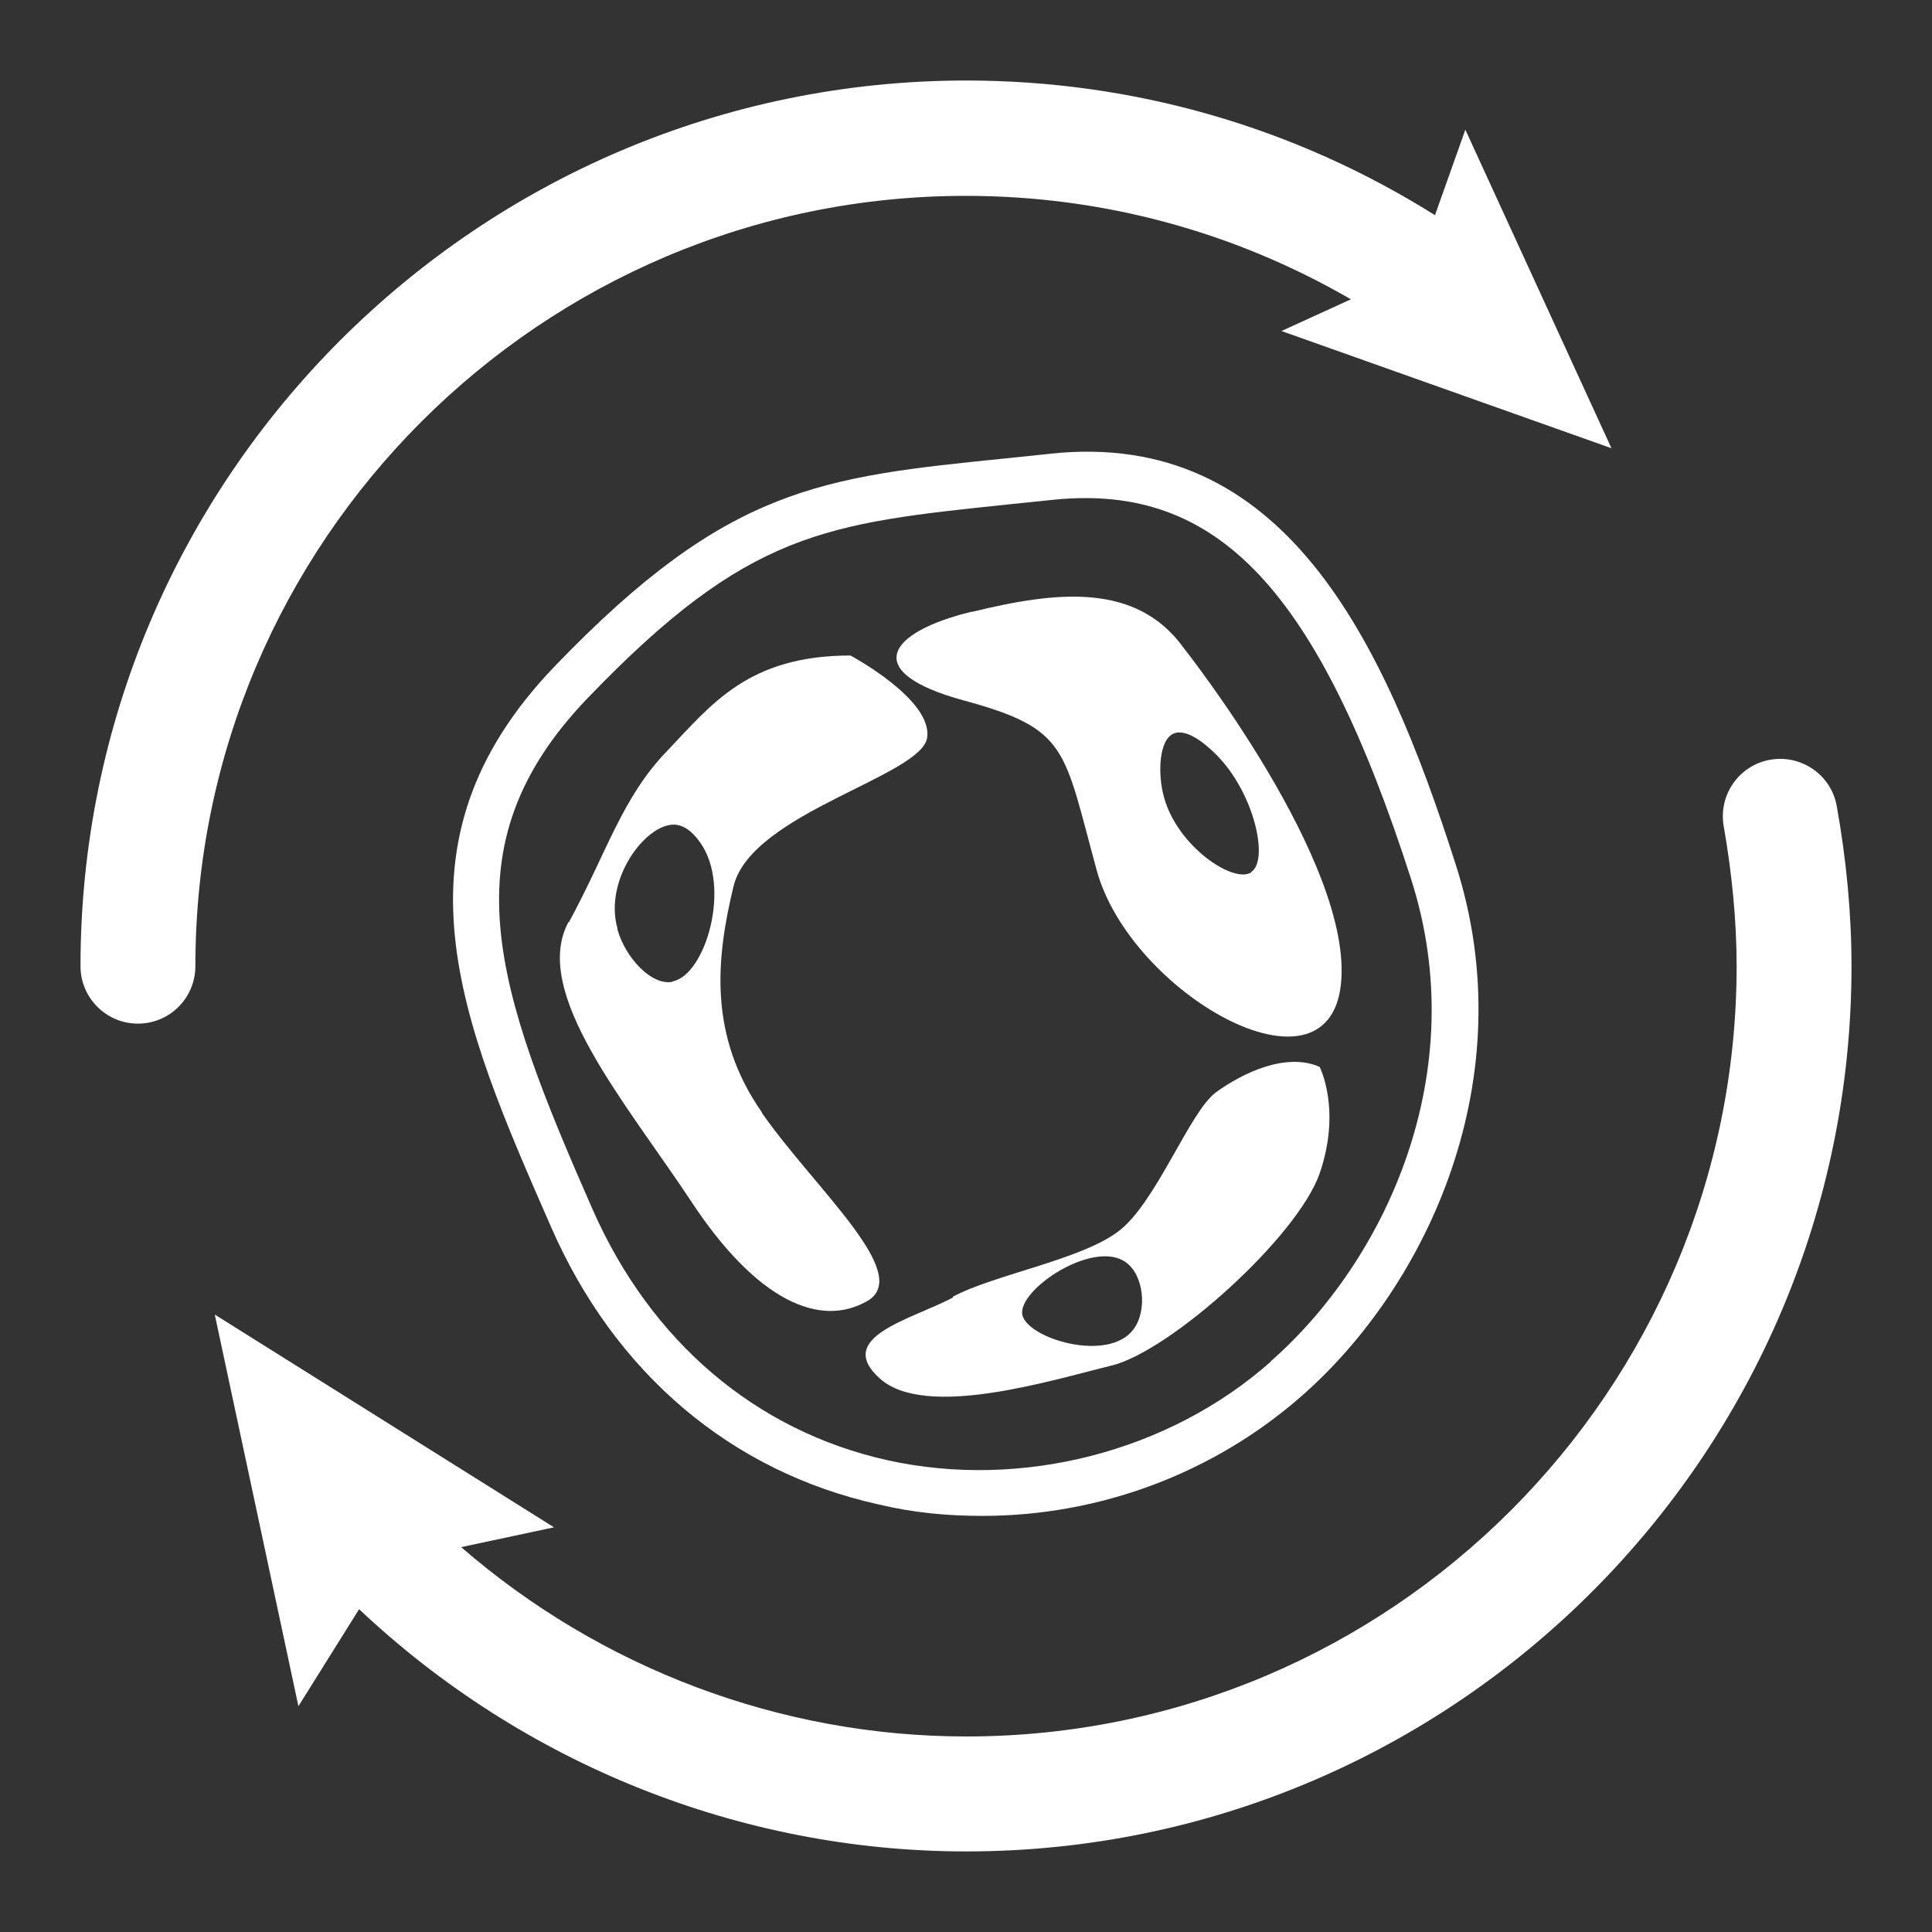 <svg width="24" height="24" viewBox="0 0 24 24" fill="none" xmlns="http://www.w3.org/2000/svg">
<rect x="0" y="0" width="24" height="24" fill="#333333" stroke="none"/>
<path d="M22.817 10.015C22.749 9.627 22.378 9.37 21.989 9.438C21.601 9.507 21.344 9.878 21.413 10.266C21.515 10.849 21.573 11.437 21.573 12.002C21.573 17.278 17.279 21.571 12.003 21.571C9.691 21.571 7.459 20.721 5.729 19.219L6.882 18.973L2.668 16.33L3.707 21.195L4.461 19.99C6.494 21.908 9.194 22.999 12.003 22.999C18.067 22.999 23 18.066 23 12.002C23 11.351 22.937 10.683 22.817 10.015Z" fill="white"/>
<path d="M11.997 2.433C13.698 2.433 15.331 2.878 16.781 3.718L15.919 4.112L20.018 5.568L18.203 1.611L17.826 2.673C16.079 1.577 14.081 1 11.997 1C5.933 1.006 1 5.939 1 12.002C1 12.396 1.32 12.716 1.714 12.716C2.108 12.716 2.427 12.396 2.427 12.002C2.427 6.727 6.721 2.433 11.997 2.433Z" fill="white"/>
<path d="M13.053 5.636L12.505 5.693C10.199 5.927 9.045 6.042 6.904 8.263C4.757 10.484 5.728 12.693 6.847 15.245C7.641 17.061 9.085 18.283 10.912 18.688C11.341 18.791 11.763 18.831 12.203 18.831C13.653 18.831 15.075 18.306 16.177 17.335C17.741 15.959 18.934 13.384 18.084 10.741C17.181 7.914 15.937 5.328 13.048 5.636H13.053ZM15.788 16.913C14.521 18.037 12.688 18.506 11.027 18.14C9.388 17.775 8.086 16.667 7.361 15.023C6.162 12.293 5.522 10.518 7.304 8.668C9.297 6.595 10.25 6.504 12.545 6.264L13.099 6.207C15.126 6.007 16.371 7.321 17.53 10.923C18.3 13.327 17.21 15.662 15.783 16.913H15.788Z" fill="white"/>
<path d="M12.078 7.6H12.066C11.033 7.851 10.673 8.348 11.975 8.702C13.277 9.056 13.208 9.296 13.625 10.815C14.042 12.333 16.491 13.738 16.657 12.231C16.822 10.723 14.71 8.057 14.71 8.057C14.116 7.223 13.111 7.349 12.078 7.6ZM15.543 10.837C15.321 10.98 14.624 10.512 14.459 9.901C14.379 9.61 14.396 9.193 14.578 9.113C14.767 9.033 15.046 9.313 15.115 9.381C15.583 9.855 15.766 10.689 15.543 10.832V10.837Z" fill="white"/>
<path d="M15.108 13.567C14.777 13.806 14.36 14.948 13.892 15.297C13.424 15.651 12.351 15.833 11.837 16.108V16.119C11.317 16.393 10.358 16.61 10.929 17.124C11.5 17.638 13.076 17.141 13.806 16.964C14.537 16.787 16.119 15.365 16.393 14.577C16.667 13.784 16.393 13.253 16.393 13.253C15.976 13.07 15.439 13.327 15.108 13.567ZM14.081 16.513C13.767 16.935 12.756 16.627 12.699 16.33C12.647 16.016 13.584 15.394 13.983 15.679C14.206 15.833 14.258 16.273 14.081 16.513Z" fill="white"/>
<path d="M9.468 13.823C8.8 12.87 8.892 11.916 9.114 11.003C9.343 10.095 11.461 9.638 11.518 9.159C11.581 8.685 10.565 8.143 10.565 8.143C9.297 8.143 8.84 8.748 8.286 9.33C7.727 9.907 7.538 10.592 7.065 11.46V11.448C6.585 12.322 7.784 13.709 8.595 14.937C9.406 16.164 10.188 16.496 10.77 16.164C11.352 15.833 10.131 14.777 9.463 13.823H9.468ZM8.355 12.196C8.092 12.248 7.767 11.894 7.67 11.545V11.534C7.499 10.923 8.024 10.226 8.384 10.244C8.543 10.255 8.652 10.403 8.698 10.466C9.091 11.02 8.76 12.116 8.355 12.191V12.196Z" fill="white"/>
</svg>
